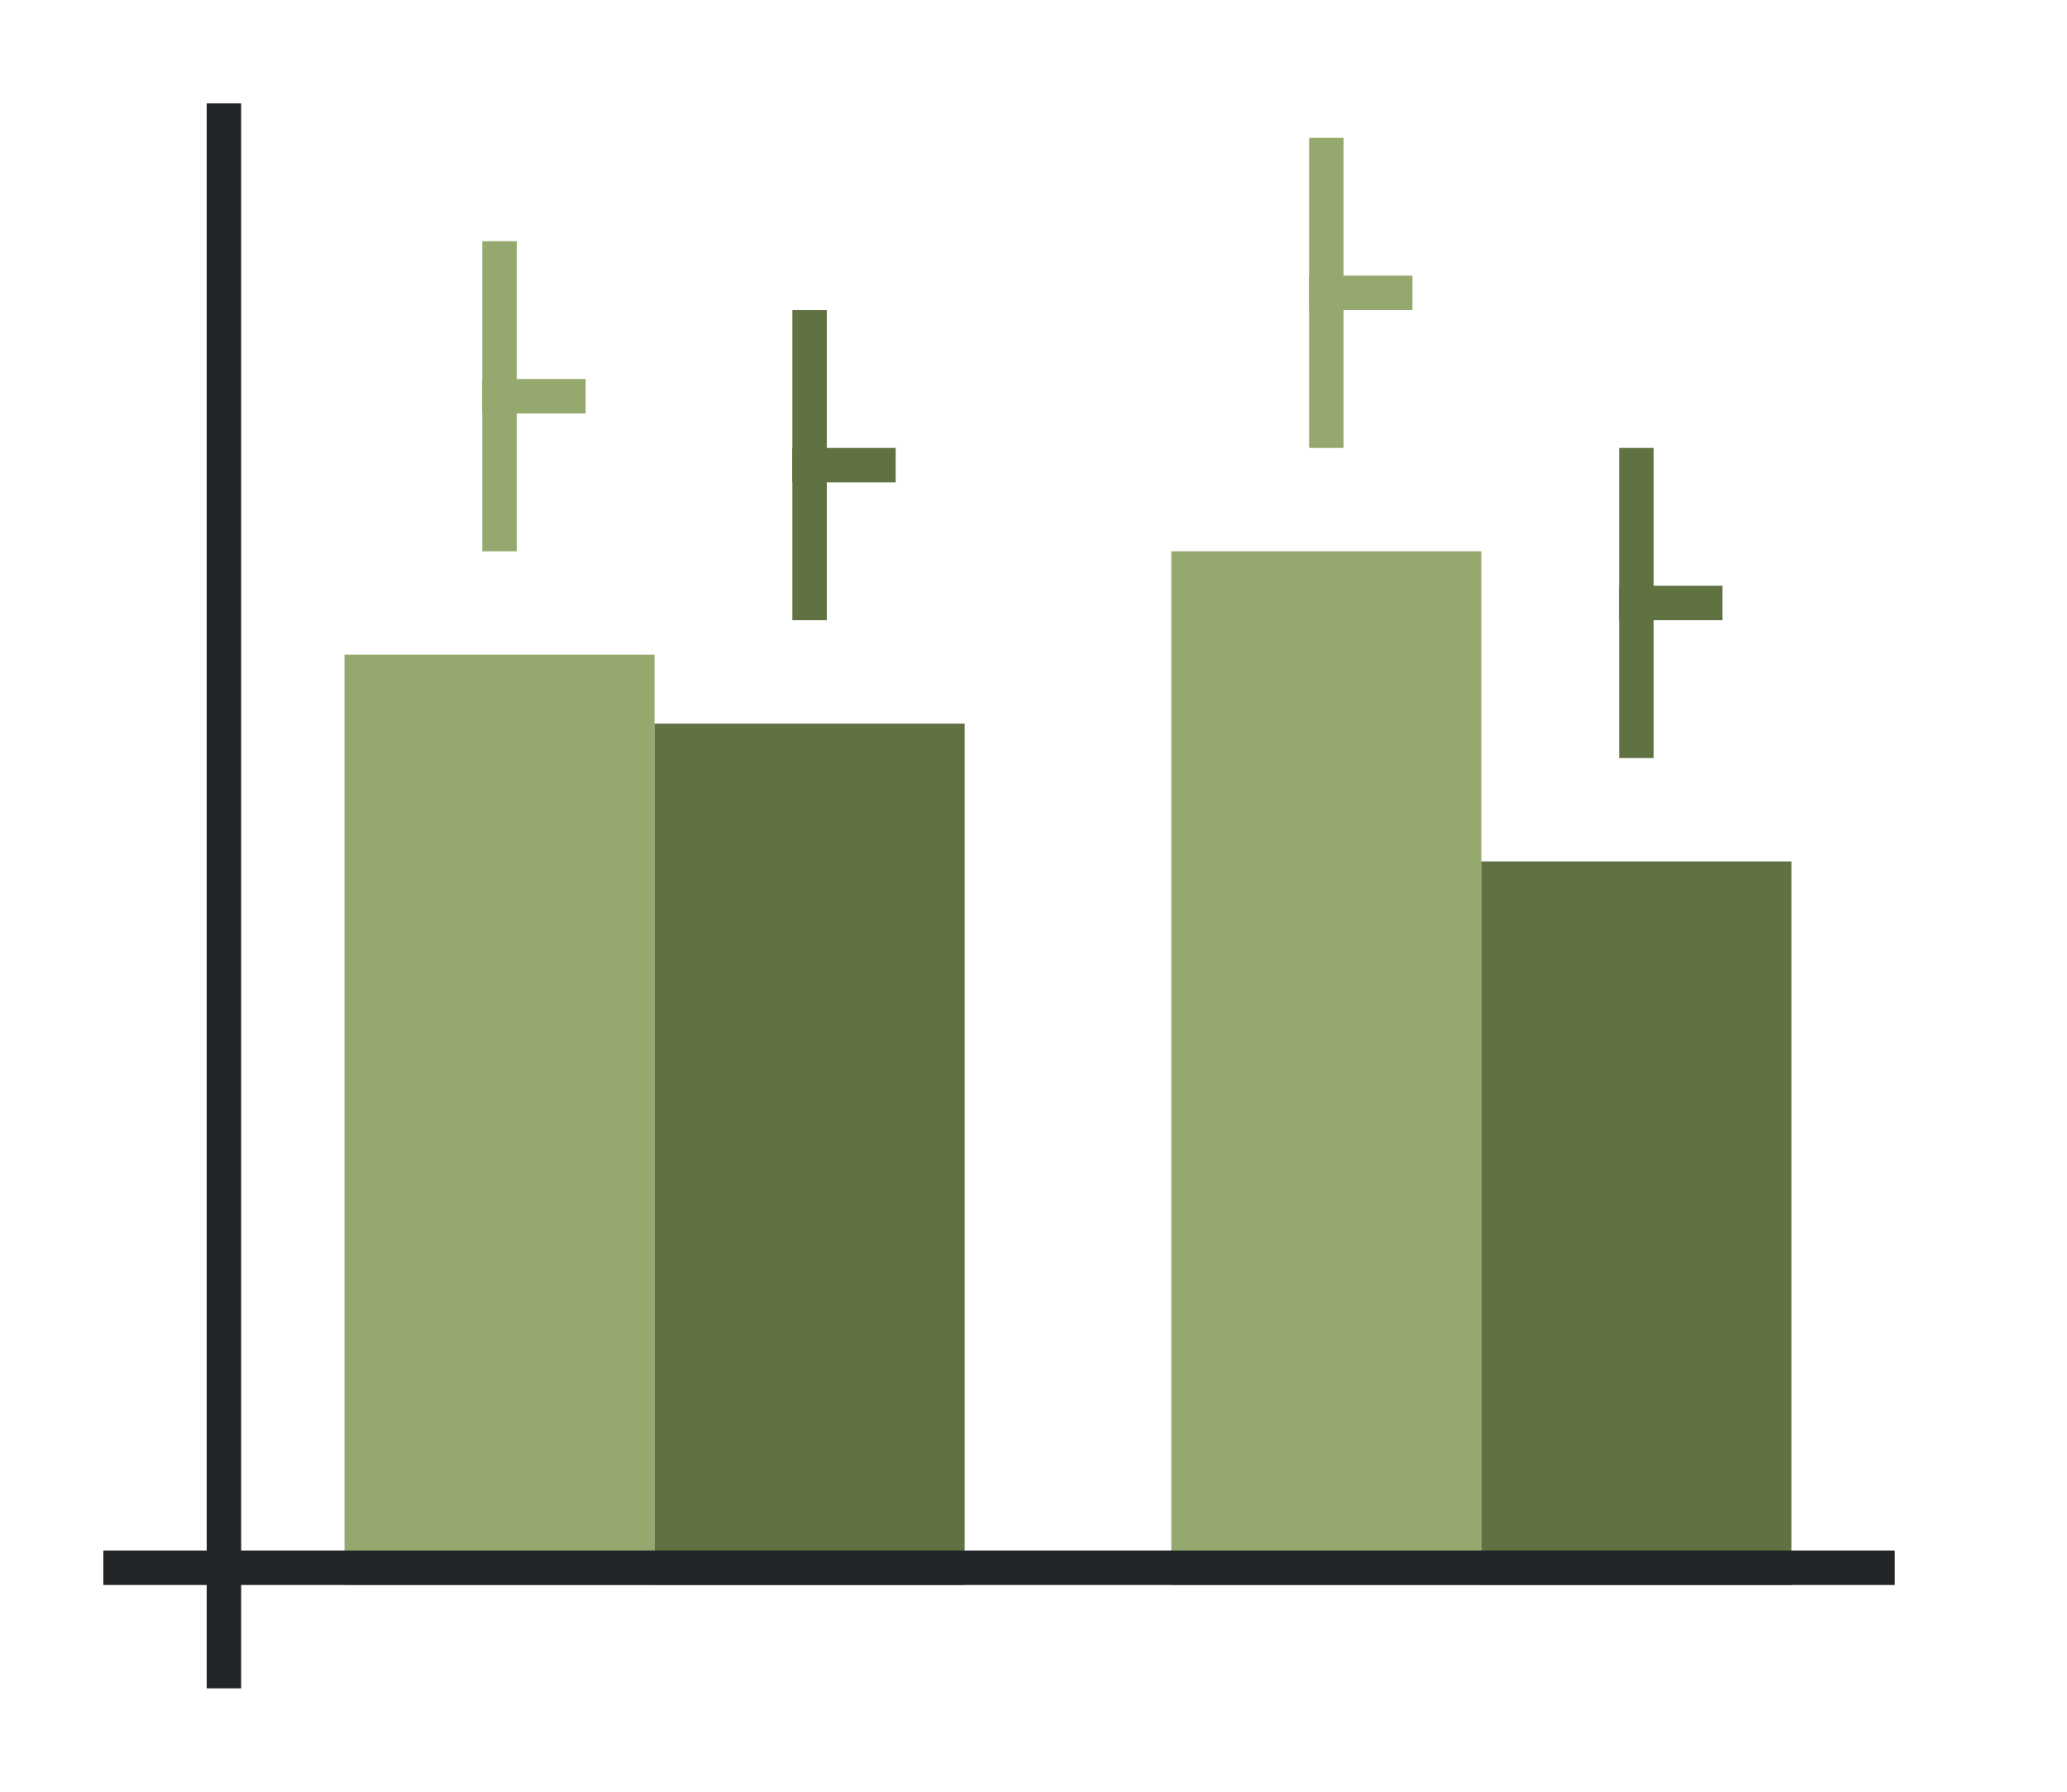 <svg xmlns="http://www.w3.org/2000/svg" xmlns:xlink="http://www.w3.org/1999/xlink" height="52" width="60"><linearGradient id="a"><stop offset="0" stop-color="#e95420"/><stop offset="1" stop-color="#fe865c"/></linearGradient><linearGradient id="c" gradientTransform="matrix(1 0 0 1.5 -2 -1523.543)" gradientUnits="userSpaceOnUse" x1="16" x2="16" xlink:href="#a" y1="1046.362" y2="1017.696"/><linearGradient id="d" gradientTransform="matrix(1 0 0 .833 -26 -825.968)" gradientUnits="userSpaceOnUse" x1="101" x2="36" xlink:href="#b" y1="959.695" y2="947.195"/><linearGradient id="b"><stop offset="0" stop-color="#77216F"/><stop offset="1" stop-color="#a25f9e"/></linearGradient><linearGradient id="e" gradientTransform="matrix(1 0 0 1.667 22 -1697.937)" gradientUnits="userSpaceOnUse" x1="16" x2="16" xlink:href="#a" y1="1046.362" y2="1020.562"/><linearGradient id="f" gradientTransform="matrix(1 0 0 .7 -2 -686.453)" gradientUnits="userSpaceOnUse" x1="50" x2="50" xlink:href="#b" y1="1046.362" y2="984.934"/><path d="M0 0h60v52H0z" fill="#fff"/><path d="M10 19h9v27h-9z" fill="url(#c)" style="fill:#95a96f;fill-opacity:1"/><path d="M19 21h9v25h-9z" fill="url(#d)" style="fill:#607142;fill-opacity:1"/><path d="M34 16h9v30h-9z" fill="url(#e)" style="fill:#95a96f;fill-opacity:1"/><path d="M43 25h9v21h-9z" fill="url(#f)" style="fill:#607142;fill-opacity:1"/><path d="M3 45h52v1H3z" fill="#232629"/><path d="M6 3h1v46H6z" fill="#232629"/><path d="M47 13h1v9h-1z" fill="#77216f" style="fill:#607142;fill-opacity:1"/><path d="M47 17h3v1h-3z" fill="#77216f" style="fill:#607142;fill-opacity:1"/><path d="M38 4h1v9h-1z" fill="#e95420" style="fill:#95a96f;fill-opacity:1"/><path d="M38 8h3v1h-3z" fill="#e95420" style="fill:#95a96f;fill-opacity:1"/><path d="M23 9h1v9h-1z" fill="#77216f" style="fill:#607142;fill-opacity:1"/><path d="M23 13h3v1h-3z" fill="#77216f" style="fill:#607142;fill-opacity:1"/><g fill="#e95420" style="fill:#95a96f;fill-opacity:1"><path d="M14 1007.362h1v9h-1z" style="fill:#95a96f;fill-opacity:1" transform="translate(0 -1000.362)"/><path d="M14 1011.362h3v1h-3z" style="fill:#95a96f;fill-opacity:1" transform="translate(0 -1000.362)"/></g></svg>